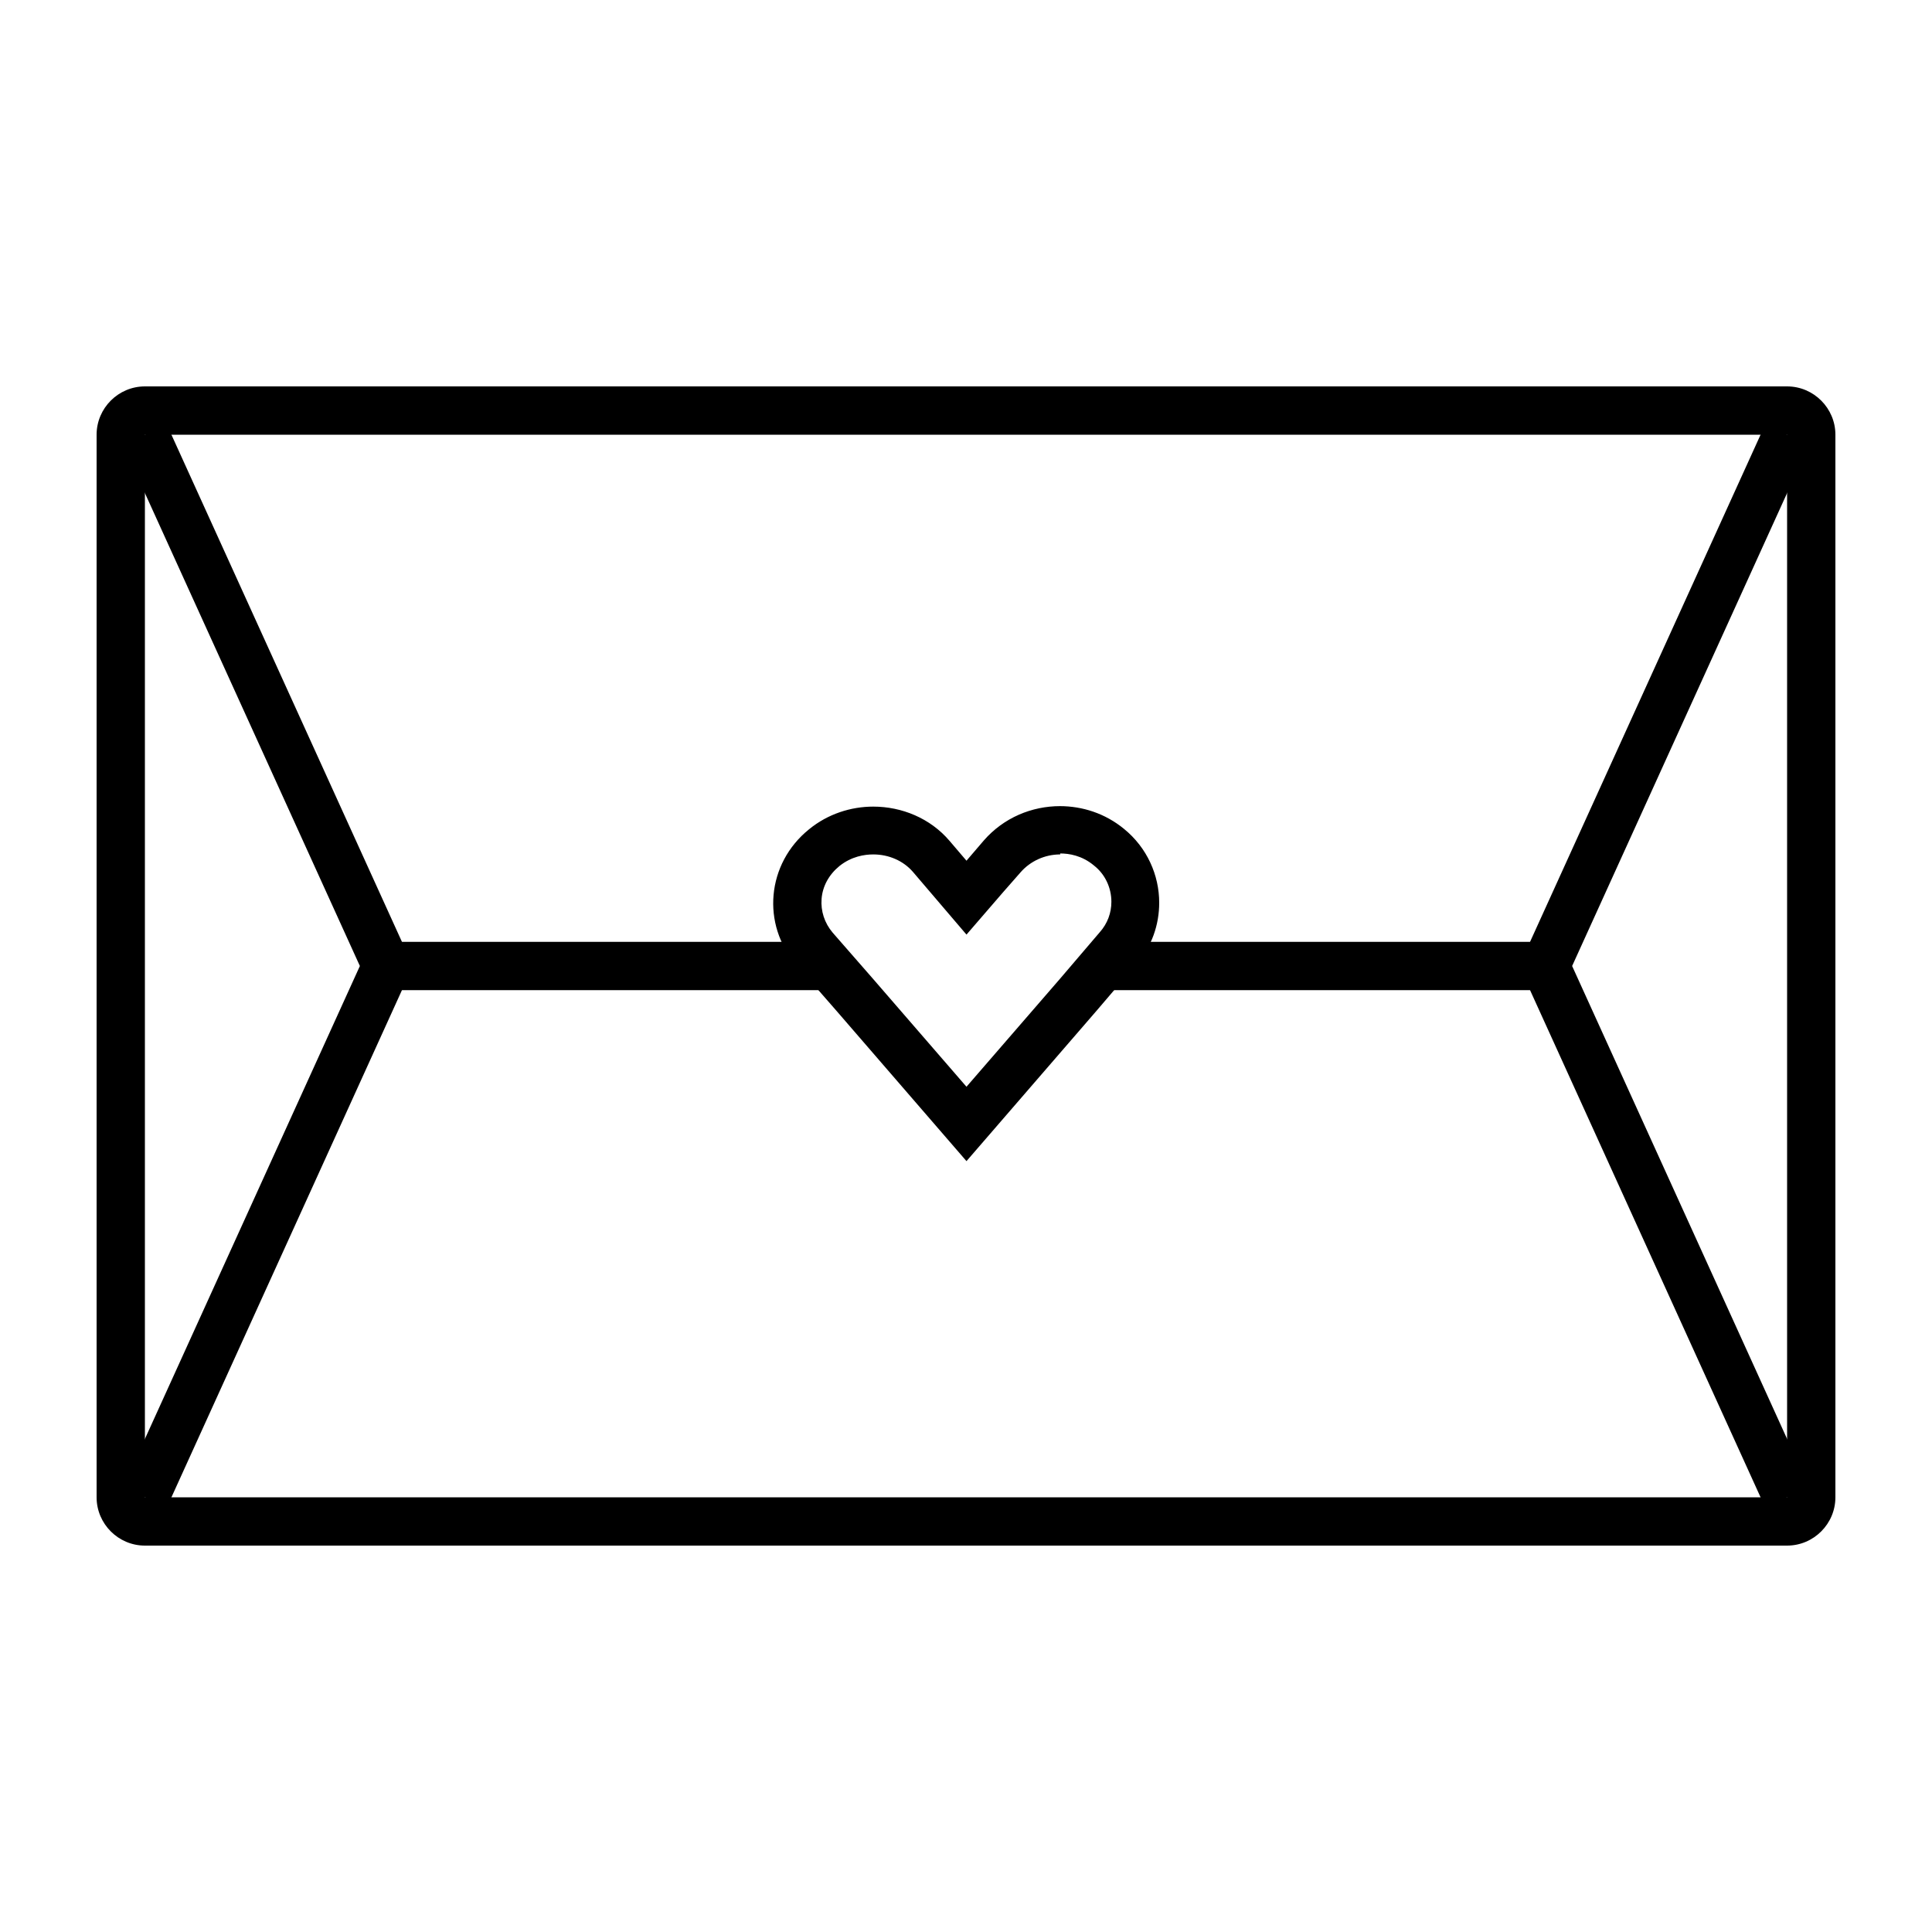 <?xml version="1.0" encoding="UTF-8"?>
<svg id="_5_마음" data-name="5 마음" xmlns="http://www.w3.org/2000/svg" width="14px" height="14px" viewBox="0 0 40 40">
  <defs>
    <style>
      .cls-1 {
        fill: none;
        stroke: #000;
        stroke-miterlimit: 10;
      }
    </style>
  </defs>
  <path d="M37,9V31H3V9H37m0-1H3c-.55,0-1,.45-1,1V31c0,.55,.45,1,1,1H37c.55,0,1-.45,1-1V9c0-.55-.45-1-1-1h0Z"/>
  <path d="M21.95,17.67h0c.18,0,.45,.04,.7,.25,.23,.18,.36,.46,.36,.75,0,.23-.08,.45-.24,.63l-.82,.96-1.94,2.24-1.94-2.24-.83-.95c-.17-.2-.25-.45-.23-.7,.02-.26,.15-.5,.37-.68,.25-.2,.52-.24,.7-.24,.32,0,.62,.13,.82,.36l.35,.41,.76,.89,.76-.88,.36-.41c.2-.23,.5-.37,.82-.37m0-1c-.59,0-1.17,.24-1.58,.71l-.36,.42-.35-.41c-.4-.47-.99-.71-1.58-.71-.46,0-.94,.15-1.33,.47-.88,.71-.99,1.97-.26,2.81l.83,.95,2.69,3.11,2.69-3.11,.82-.96c.33-.37,.48-.83,.48-1.28,0-.57-.25-1.14-.73-1.53-.39-.32-.86-.47-1.33-.47h0Z"/>
  <polyline class="cls-1" points="3 9 8 20 3 31"/>
  <polyline class="cls-1" points="37 9 32 20 37 31"/>
  <line class="cls-1" x1="8" y1="20" x2="17" y2="20"/>
  <line class="cls-1" x1="23" y1="20" x2="32" y2="20"/>
</svg>